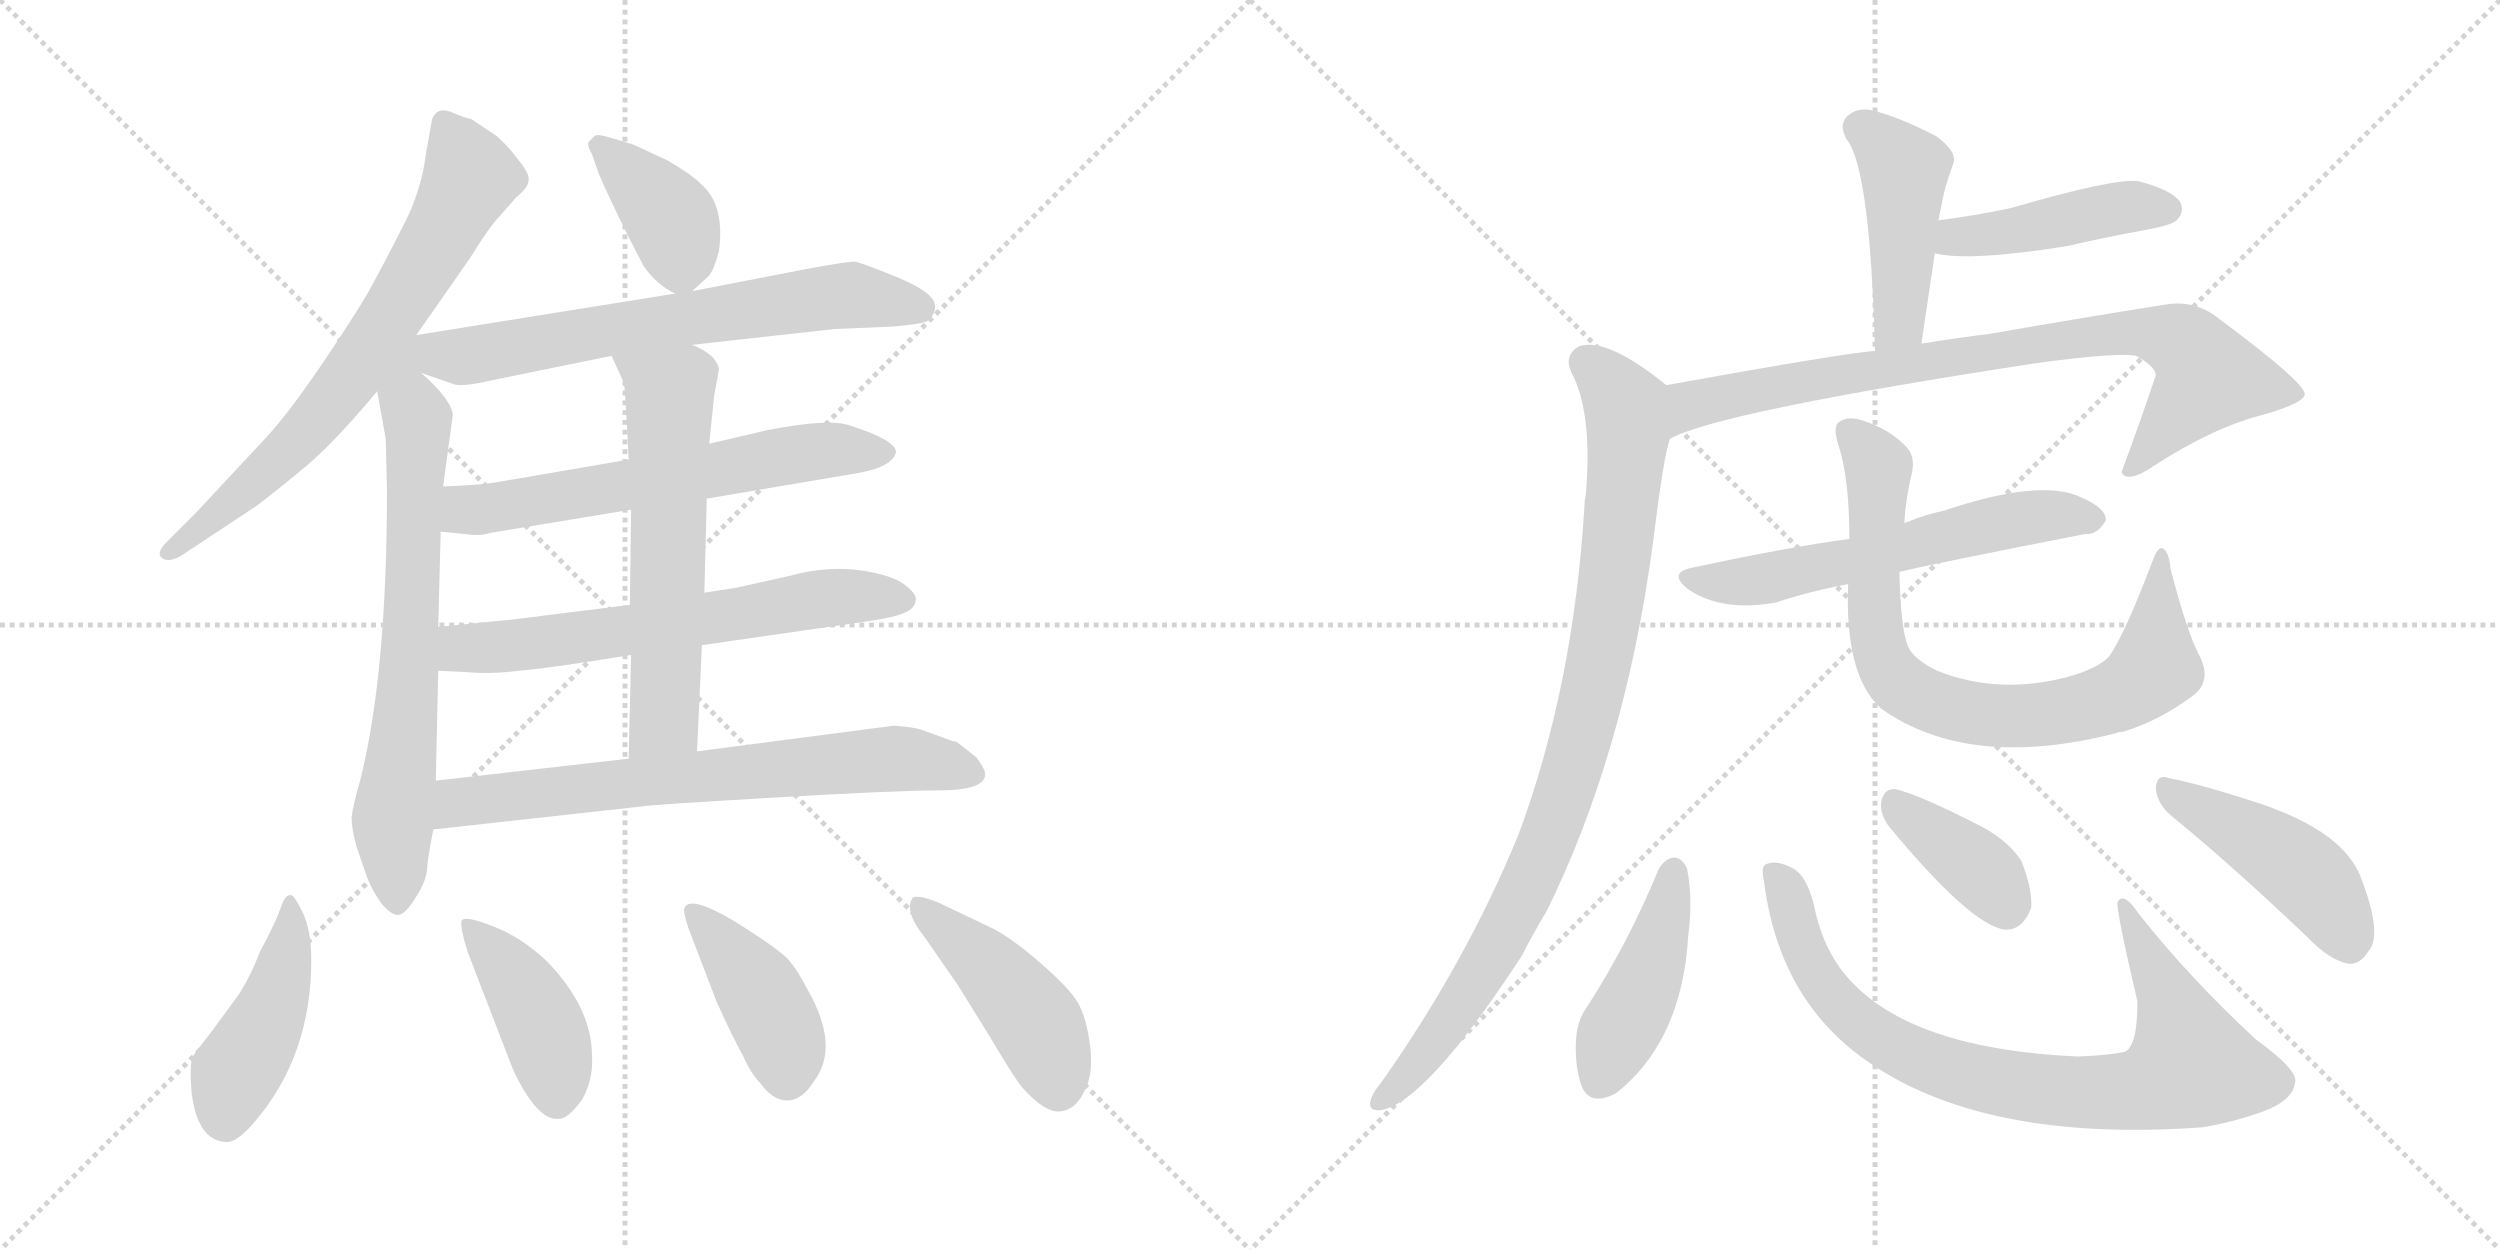 <svg version="1.1" viewBox="0 0 2048 1024" xmlns="http://www.w3.org/2000/svg">
  <g stroke="lightgray" stroke-dasharray="1,1" stroke-width="1" transform="scale(4, 4)">
    <line x1="0" y1="0" x2="256" y2="256"></line>
    <line x1="256" y1="0" x2="0" y2="256"></line>
    <line x1="128" y1="0" x2="128" y2="256"></line>
    <line x1="0" y1="128" x2="256" y2="128"></line>
    <line x1="256" y1="0" x2="512" y2="256"></line>
    <line x1="512" y1="0" x2="256" y2="256"></line>
    <line x1="384" y1="0" x2="384" y2="256"></line>
    <line x1="256" y1="128" x2="512" y2="128"></line>
  </g>
<g transform="scale(1, -1) translate(0, -850)">
   <style type="text/css">
    @keyframes keyframes0 {
      from {
       stroke: black;
       stroke-dashoffset: 705;
       stroke-width: 128;
       }
       70% {
       animation-timing-function: step-end;
       stroke: black;
       stroke-dashoffset: 0;
       stroke-width: 128;
       }
       to {
       stroke: black;
       stroke-width: 1024;
       }
       }
       #make-me-a-hanzi-animation-0 {
         animation: keyframes0 0.824s both;
         animation-delay: 0s;
         animation-timing-function: linear;
       }
    @keyframes keyframes1 {
      from {
       stroke: black;
       stroke-dashoffset: 718;
       stroke-width: 128;
       }
       70% {
       animation-timing-function: step-end;
       stroke: black;
       stroke-dashoffset: 0;
       stroke-width: 128;
       }
       to {
       stroke: black;
       stroke-width: 1024;
       }
       }
       #make-me-a-hanzi-animation-1 {
         animation: keyframes1 0.834s both;
         animation-delay: 0.824s;
         animation-timing-function: linear;
       }
    @keyframes keyframes2 {
      from {
       stroke: black;
       stroke-dashoffset: 385;
       stroke-width: 128;
       }
       56% {
       animation-timing-function: step-end;
       stroke: black;
       stroke-dashoffset: 0;
       stroke-width: 128;
       }
       to {
       stroke: black;
       stroke-width: 1024;
       }
       }
       #make-me-a-hanzi-animation-2 {
         animation: keyframes2 0.563s both;
         animation-delay: 1.658s;
         animation-timing-function: linear;
       }
    @keyframes keyframes3 {
      from {
       stroke: black;
       stroke-dashoffset: 666;
       stroke-width: 128;
       }
       68% {
       animation-timing-function: step-end;
       stroke: black;
       stroke-dashoffset: 0;
       stroke-width: 128;
       }
       to {
       stroke: black;
       stroke-width: 1024;
       }
       }
       #make-me-a-hanzi-animation-3 {
         animation: keyframes3 0.792s both;
         animation-delay: 2.221s;
         animation-timing-function: linear;
       }
    @keyframes keyframes4 {
      from {
       stroke: black;
       stroke-dashoffset: 624;
       stroke-width: 128;
       }
       67% {
       animation-timing-function: step-end;
       stroke: black;
       stroke-dashoffset: 0;
       stroke-width: 128;
       }
       to {
       stroke: black;
       stroke-width: 1024;
       }
       }
       #make-me-a-hanzi-animation-4 {
         animation: keyframes4 0.758s both;
         animation-delay: 3.013s;
         animation-timing-function: linear;
       }
    @keyframes keyframes5 {
      from {
       stroke: black;
       stroke-dashoffset: 638;
       stroke-width: 128;
       }
       67% {
       animation-timing-function: step-end;
       stroke: black;
       stroke-dashoffset: 0;
       stroke-width: 128;
       }
       to {
       stroke: black;
       stroke-width: 1024;
       }
       }
       #make-me-a-hanzi-animation-5 {
         animation: keyframes5 0.769s both;
         animation-delay: 3.771s;
         animation-timing-function: linear;
       }
    @keyframes keyframes6 {
      from {
       stroke: black;
       stroke-dashoffset: 605;
       stroke-width: 128;
       }
       66% {
       animation-timing-function: step-end;
       stroke: black;
       stroke-dashoffset: 0;
       stroke-width: 128;
       }
       to {
       stroke: black;
       stroke-width: 1024;
       }
       }
       #make-me-a-hanzi-animation-6 {
         animation: keyframes6 0.742s both;
         animation-delay: 4.54s;
         animation-timing-function: linear;
       }
    @keyframes keyframes7 {
      from {
       stroke: black;
       stroke-dashoffset: 703;
       stroke-width: 128;
       }
       70% {
       animation-timing-function: step-end;
       stroke: black;
       stroke-dashoffset: 0;
       stroke-width: 128;
       }
       to {
       stroke: black;
       stroke-width: 1024;
       }
       }
       #make-me-a-hanzi-animation-7 {
         animation: keyframes7 0.822s both;
         animation-delay: 5.283s;
         animation-timing-function: linear;
       }
    @keyframes keyframes8 {
      from {
       stroke: black;
       stroke-dashoffset: 445;
       stroke-width: 128;
       }
       59% {
       animation-timing-function: step-end;
       stroke: black;
       stroke-dashoffset: 0;
       stroke-width: 128;
       }
       to {
       stroke: black;
       stroke-width: 1024;
       }
       }
       #make-me-a-hanzi-animation-8 {
         animation: keyframes8 0.612s both;
         animation-delay: 6.105s;
         animation-timing-function: linear;
       }
    @keyframes keyframes9 {
      from {
       stroke: black;
       stroke-dashoffset: 420;
       stroke-width: 128;
       }
       58% {
       animation-timing-function: step-end;
       stroke: black;
       stroke-dashoffset: 0;
       stroke-width: 128;
       }
       to {
       stroke: black;
       stroke-width: 1024;
       }
       }
       #make-me-a-hanzi-animation-9 {
         animation: keyframes9 0.592s both;
         animation-delay: 6.717s;
         animation-timing-function: linear;
       }
    @keyframes keyframes10 {
      from {
       stroke: black;
       stroke-dashoffset: 416;
       stroke-width: 128;
       }
       58% {
       animation-timing-function: step-end;
       stroke: black;
       stroke-dashoffset: 0;
       stroke-width: 128;
       }
       to {
       stroke: black;
       stroke-width: 1024;
       }
       }
       #make-me-a-hanzi-animation-10 {
         animation: keyframes10 0.589s both;
         animation-delay: 7.309s;
         animation-timing-function: linear;
       }
    @keyframes keyframes11 {
      from {
       stroke: black;
       stroke-dashoffset: 449;
       stroke-width: 128;
       }
       59% {
       animation-timing-function: step-end;
       stroke: black;
       stroke-dashoffset: 0;
       stroke-width: 128;
       }
       to {
       stroke: black;
       stroke-width: 1024;
       }
       }
       #make-me-a-hanzi-animation-11 {
         animation: keyframes11 0.615s both;
         animation-delay: 7.897s;
         animation-timing-function: linear;
       }
    @keyframes keyframes12 {
      from {
       stroke: black;
       stroke-dashoffset: 450;
       stroke-width: 128;
       }
       59% {
       animation-timing-function: step-end;
       stroke: black;
       stroke-dashoffset: 0;
       stroke-width: 128;
       }
       to {
       stroke: black;
       stroke-width: 1024;
       }
       }
       #make-me-a-hanzi-animation-12 {
         animation: keyframes12 0.616s both;
         animation-delay: 8.513s;
         animation-timing-function: linear;
       }
    @keyframes keyframes13 {
      from {
       stroke: black;
       stroke-dashoffset: 443;
       stroke-width: 128;
       }
       59% {
       animation-timing-function: step-end;
       stroke: black;
       stroke-dashoffset: 0;
       stroke-width: 128;
       }
       to {
       stroke: black;
       stroke-width: 1024;
       }
       }
       #make-me-a-hanzi-animation-13 {
         animation: keyframes13 0.611s both;
         animation-delay: 9.129s;
         animation-timing-function: linear;
       }
    @keyframes keyframes14 {
      from {
       stroke: black;
       stroke-dashoffset: 821;
       stroke-width: 128;
       }
       73% {
       animation-timing-function: step-end;
       stroke: black;
       stroke-dashoffset: 0;
       stroke-width: 128;
       }
       to {
       stroke: black;
       stroke-width: 1024;
       }
       }
       #make-me-a-hanzi-animation-14 {
         animation: keyframes14 0.918s both;
         animation-delay: 9.739s;
         animation-timing-function: linear;
       }
    @keyframes keyframes15 {
      from {
       stroke: black;
       stroke-dashoffset: 921;
       stroke-width: 128;
       }
       75% {
       animation-timing-function: step-end;
       stroke: black;
       stroke-dashoffset: 0;
       stroke-width: 128;
       }
       to {
       stroke: black;
       stroke-width: 1024;
       }
       }
       #make-me-a-hanzi-animation-15 {
         animation: keyframes15 1s both;
         animation-delay: 10.658s;
         animation-timing-function: linear;
       }
    @keyframes keyframes16 {
      from {
       stroke: black;
       stroke-dashoffset: 592;
       stroke-width: 128;
       }
       66% {
       animation-timing-function: step-end;
       stroke: black;
       stroke-dashoffset: 0;
       stroke-width: 128;
       }
       to {
       stroke: black;
       stroke-width: 1024;
       }
       }
       #make-me-a-hanzi-animation-16 {
         animation: keyframes16 0.732s both;
         animation-delay: 11.657s;
         animation-timing-function: linear;
       }
    @keyframes keyframes17 {
      from {
       stroke: black;
       stroke-dashoffset: 792;
       stroke-width: 128;
       }
       72% {
       animation-timing-function: step-end;
       stroke: black;
       stroke-dashoffset: 0;
       stroke-width: 128;
       }
       to {
       stroke: black;
       stroke-width: 1024;
       }
       }
       #make-me-a-hanzi-animation-17 {
         animation: keyframes17 0.895s both;
         animation-delay: 12.389s;
         animation-timing-function: linear;
       }
    @keyframes keyframes18 {
      from {
       stroke: black;
       stroke-dashoffset: 436;
       stroke-width: 128;
       }
       59% {
       animation-timing-function: step-end;
       stroke: black;
       stroke-dashoffset: 0;
       stroke-width: 128;
       }
       to {
       stroke: black;
       stroke-width: 1024;
       }
       }
       #make-me-a-hanzi-animation-18 {
         animation: keyframes18 0.605s both;
         animation-delay: 13.283s;
         animation-timing-function: linear;
       }
    @keyframes keyframes19 {
      from {
       stroke: black;
       stroke-dashoffset: 830;
       stroke-width: 128;
       }
       73% {
       animation-timing-function: step-end;
       stroke: black;
       stroke-dashoffset: 0;
       stroke-width: 128;
       }
       to {
       stroke: black;
       stroke-width: 1024;
       }
       }
       #make-me-a-hanzi-animation-19 {
         animation: keyframes19 0.925s both;
         animation-delay: 13.888s;
         animation-timing-function: linear;
       }
    @keyframes keyframes20 {
      from {
       stroke: black;
       stroke-dashoffset: 382;
       stroke-width: 128;
       }
       55% {
       animation-timing-function: step-end;
       stroke: black;
       stroke-dashoffset: 0;
       stroke-width: 128;
       }
       to {
       stroke: black;
       stroke-width: 1024;
       }
       }
       #make-me-a-hanzi-animation-20 {
         animation: keyframes20 0.561s both;
         animation-delay: 14.814s;
         animation-timing-function: linear;
       }
    @keyframes keyframes21 {
      from {
       stroke: black;
       stroke-dashoffset: 453;
       stroke-width: 128;
       }
       60% {
       animation-timing-function: step-end;
       stroke: black;
       stroke-dashoffset: 0;
       stroke-width: 128;
       }
       to {
       stroke: black;
       stroke-width: 1024;
       }
       }
       #make-me-a-hanzi-animation-21 {
         animation: keyframes21 0.619s both;
         animation-delay: 15.375s;
         animation-timing-function: linear;
       }
</style>
<path d="M 341.0 575.5 L 385.0 638.5 Q 401.0 664.5 409.0 672.5 L 423.0 688.5 Q 433.0 696.5 433.0 702.5 Q 434.0 707.5 425.0 718.5 Q 417.0 729.5 407.0 738.5 L 386.0 752.5 Q 380.0 753.5 369.0 758.5 Q 358.0 762.5 354.0 752.5 L 349.0 724.5 Q 346.0 699.5 335.0 674.5 Q 317.0 638.5 307.0 620.5 Q 298.0 602.5 267.0 556.5 Q 236.0 510.5 217.0 490.5 L 161.0 430.5 L 137.0 406.5 Q 128.0 397.5 132.0 393.5 Q 137.0 388.5 148.0 394.5 L 210.0 435.5 Q 226.0 447.5 250.0 467.5 Q 274.0 487.5 309.0 529.5 L 341.0 575.5 Z" fill="lightgray"></path> 
<path d="M 295.0 210.5 Q 289.0 189.5 288.0 180.5 Q 288.0 171.5 292.0 156.5 L 301.0 130.5 Q 305.0 120.5 312.0 110.5 Q 320.0 100.5 326.0 100.5 Q 332.0 100.5 341.0 115.5 Q 350.0 129.5 350.0 140.5 Q 351.0 150.5 355.0 170.5 L 357.0 210.5 L 359.0 300.5 L 359.0 336.5 L 361.0 414.5 L 363.0 451.5 L 371.0 510.5 Q 369.0 523.5 345.0 544.5 C 313.0 574.5 295.0 606.5 309.0 529.5 L 316.0 490.5 L 317.0 448.5 Q 317.0 297.5 295.0 210.5 Z" fill="lightgray"></path> 
<path d="M 567.0 611.5 L 579.0 622.5 Q 584.0 625.5 589.0 644.5 Q 594.0 682.5 574.0 699.5 Q 566.0 707.5 547.0 718.5 L 519.0 731.5 L 499.0 737.5 Q 489.0 740.5 487.0 738.5 L 482.0 733.5 Q 481.0 730.5 485.0 723.5 L 491.0 706.5 Q 504.0 676.5 527.0 632.5 Q 538.0 616.5 553.0 609.5 C 560.0 605.5 560.0 605.5 567.0 611.5 Z" fill="lightgray"></path> 
<path d="M 567.0 567.5 L 684.0 580.5 L 732.0 582.5 Q 753.0 584.5 759.0 586.5 Q 765.0 590.5 766.0 597.5 Q 767.0 604.5 757.0 611.5 Q 747.0 618.5 726.0 626.5 Q 706.0 634.5 701.0 635.5 Q 697.0 636.5 660.0 629.5 L 567.0 611.5 L 553.0 609.5 L 341.0 575.5 C 311.0 570.5 317.0 554.5 345.0 544.5 L 371.0 535.5 Q 377.0 532.5 403.0 538.5 L 501.0 558.5 L 567.0 567.5 Z" fill="lightgray"></path> 
<path d="M 579.0 441.5 L 703.0 462.5 Q 731.0 467.5 734.0 479.5 Q 734.0 489.5 696.0 501.5 Q 679.0 507.5 628.0 497.5 L 581.0 486.5 L 515.0 473.5 L 404.0 454.5 Q 390.0 452.5 363.0 451.5 C 333.0 450.5 331.0 417.5 361.0 414.5 L 381.0 412.5 Q 393.0 410.5 402.0 413.5 L 517.0 432.5 L 579.0 441.5 Z" fill="lightgray"></path> 
<path d="M 575.0 321.5 L 707.0 340.5 Q 735.0 344.5 742.0 348.5 Q 749.0 351.5 750.0 357.5 Q 752.0 363.5 739.0 372.5 Q 726.0 380.5 699.0 383.5 Q 673.0 385.5 648.0 378.5 L 603.0 368.5 L 577.0 364.5 L 516.0 354.5 L 420.0 342.5 L 359.0 336.5 C 329.0 333.5 329.0 301.5 359.0 300.5 L 381.0 299.5 Q 401.0 297.5 425.0 300.5 Q 450.0 302.5 517.0 313.5 L 575.0 321.5 Z" fill="lightgray"></path> 
<path d="M 571.0 234.5 L 575.0 321.5 L 577.0 364.5 L 579.0 441.5 L 581.0 486.5 L 585.0 525.5 L 589.0 547.5 Q 587.0 559.5 567.0 567.5 C 540.0 580.5 489.0 585.5 501.0 558.5 L 511.0 536.5 Q 512.0 534.5 515.0 473.5 L 517.0 432.5 L 516.0 354.5 L 517.0 313.5 L 515.0 228.5 C 514.0 198.5 570.0 204.5 571.0 234.5 Z" fill="lightgray"></path> 
<path d="M 355.0 170.5 L 527.0 189.5 Q 530.0 190.5 632.0 196.5 Q 734.0 202.5 769.0 202.5 Q 805.0 202.5 807.0 214.5 Q 808.0 218.5 800.0 229.5 Q 785.0 241.5 783.0 242.5 Q 781.0 242.5 776.0 244.5 L 754.0 252.5 Q 747.0 254.5 732.0 255.5 L 571.0 234.5 L 515.0 228.5 L 357.0 210.5 C 327.0 207.5 325.0 167.5 355.0 170.5 Z" fill="lightgray"></path> 
<path d="M 213.0 70.5 Q 205.0 49.5 195.0 34.5 L 173.0 4.5 Q 161.0 -10.5 158.0 -15.5 Q 155.0 -21.5 157.0 -45.5 Q 162.0 -84.5 185.0 -85.5 Q 194.0 -86.5 209.0 -68.5 Q 255.0 -14.5 255.0 63.5 Q 255.0 87.5 248.0 102.5 Q 241.0 116.5 239.0 116.5 Q 234.0 118.5 230.0 106.5 Q 226.0 94.5 213.0 70.5 Z" fill="lightgray"></path> 
<path d="M 383.0 70.5 L 420.0 -25.5 Q 427.0 -41.5 437.0 -54.5 Q 448.0 -67.5 457.0 -66.5 Q 465.0 -67.5 477.0 -50.5 Q 486.0 -34.5 485.0 -15.5 Q 485.0 24.5 448.0 62.5 Q 427.0 82.5 403.0 91.5 Q 380.0 100.5 378.0 95.5 Q 377.0 89.5 383.0 70.5 Z" fill="lightgray"></path> 
<path d="M 564.0 89.5 L 587.0 29.5 Q 600.0 0.5 609.0 -15.5 Q 615.0 -29.5 623.0 -37.5 Q 633.0 -51.5 645.0 -51.5 Q 657.0 -51.5 667.0 -35.5 Q 688.0 -7.5 662.0 38.5 Q 650.0 61.5 642.0 67.5 Q 635.0 73.5 623.0 81.5 Q 567.0 119.5 561.0 106.5 Q 559.0 104.5 564.0 89.5 Z" fill="lightgray"></path> 
<path d="M 813.0 89.5 L 769.0 110.5 Q 749.0 118.5 747.0 113.5 Q 741.0 102.5 758.0 81.5 L 785.0 42.5 L 811.0 0.5 Q 833.0 -36.5 838.0 -41.5 Q 856.0 -61.5 868.0 -60.5 Q 881.0 -59.5 888.0 -44.5 Q 896.0 -30.5 893.0 -6.5 Q 890.0 16.5 883.0 28.5 Q 877.0 39.5 853.0 60.5 Q 829.0 81.5 813.0 89.5 Z" fill="lightgray"></path> 
<path d="M 1574.0 568.5 L 1585.0 642.5 L 1588.0 669.5 Q 1589.0 675.5 1590.0 679.5 Q 1593.0 697.5 1600.0 715.5 Q 1604.0 725.5 1586.0 738.5 Q 1555.0 754.5 1534.0 759.5 Q 1521.0 762.5 1513.0 754.5 Q 1506.0 747.5 1513.0 735.5 Q 1532.0 711.5 1536.0 562.5 C 1537.0 532.5 1570.0 538.5 1574.0 568.5 Z" fill="lightgray"></path> 
<path d="M 1585.0 642.5 Q 1613.0 635.5 1694.0 648.5 Q 1724.0 655.5 1757.0 661.5 Q 1779.0 665.5 1783.0 669.5 Q 1790.0 676.5 1786.0 684.5 Q 1779.0 694.5 1752.0 701.5 Q 1733.0 704.5 1647.0 679.5 Q 1619.0 673.5 1588.0 669.5 C 1558.0 665.5 1556.0 648.5 1585.0 642.5 Z" fill="lightgray"></path> 
<path d="M 1368.0 490.5 Q 1407.0 512.5 1668.0 552.5 Q 1734.0 561.5 1750.0 558.5 Q 1766.0 549.5 1766.0 542.5 Q 1753.0 503.5 1738.0 463.5 Q 1738.0 462.5 1740.0 460.5 Q 1747.0 456.5 1763.0 467.5 Q 1814.0 500.5 1855.0 510.5 Q 1889.0 520.5 1888.0 527.5 Q 1887.0 537.5 1817.0 589.5 Q 1798.0 604.5 1774.0 600.5 Q 1710.0 590.5 1630.0 576.5 Q 1605.0 573.5 1574.0 568.5 L 1536.0 562.5 Q 1515.0 561.5 1365.0 534.5 C 1335.0 529.5 1340.0 478.5 1368.0 490.5 Z" fill="lightgray"></path> 
<path d="M 1365.0 534.5 Q 1317.0 573.5 1294.0 566.5 Q 1281.0 559.5 1287.0 545.5 Q 1305.0 512.5 1299.0 443.5 Q 1298.0 440.5 1298.0 435.5 Q 1289.0 287.5 1244.0 166.5 Q 1201.0 61.5 1131.0 -37.5 Q 1125.0 -44.5 1123.0 -50.5 Q 1120.0 -60.5 1131.0 -59.5 Q 1168.0 -53.5 1247.0 67.5 Q 1256.0 85.5 1267.0 103.5 Q 1331.0 233.5 1354.0 404.5 Q 1363.0 477.5 1368.0 490.5 C 1375.0 519.5 1376.0 526.5 1365.0 534.5 Z" fill="lightgray"></path> 
<path d="M 1556.0 381.5 Q 1580.0 387.5 1708.0 412.5 Q 1718.0 411.5 1725.0 423.5 Q 1726.0 433.5 1705.0 442.5 Q 1672.0 458.5 1592.0 431.5 Q 1577.0 428.5 1563.0 422.5 Q 1562.0 422.5 1560.0 421.5 L 1515.0 408.5 Q 1463.0 401.5 1389.0 385.5 Q 1364.0 381.5 1384.0 366.5 Q 1412.0 348.5 1455.0 356.5 Q 1482.0 365.5 1514.0 371.5 L 1556.0 381.5 Z" fill="lightgray"></path> 
<path d="M 1802.0 312.5 Q 1792.0 330.5 1778.0 384.5 Q 1777.0 397.5 1772.0 400.5 Q 1768.0 403.5 1763.0 389.5 Q 1741.0 331.5 1728.0 312.5 Q 1719.0 302.5 1694.0 295.5 Q 1637.0 280.5 1587.0 300.5 Q 1568.0 309.5 1563.0 320.5 Q 1557.0 335.5 1556.0 381.5 L 1560.0 421.5 Q 1561.0 440.5 1566.0 461.5 Q 1570.0 477.5 1559.0 486.5 Q 1547.0 498.5 1526.0 505.5 Q 1514.0 509.5 1507.0 504.5 Q 1501.0 501.5 1506.0 485.5 Q 1515.0 458.5 1515.0 408.5 L 1514.0 371.5 Q 1511.0 296.5 1541.0 269.5 Q 1613.0 218.5 1734.0 249.5 Q 1735.0 250.5 1739.0 250.5 Q 1769.0 259.5 1797.0 280.5 Q 1812.0 292.5 1802.0 312.5 Z" fill="lightgray"></path> 
<path d="M 1359.0 138.5 Q 1334.0 77.5 1299.0 23.5 Q 1292.0 13.5 1291.0 -2.5 Q 1290.0 -24.5 1296.0 -40.5 Q 1303.0 -56.5 1324.0 -45.5 Q 1378.0 -2.5 1383.0 83.5 Q 1387.0 114.5 1382.0 138.5 Q 1378.0 147.5 1371.0 147.5 Q 1364.0 146.5 1359.0 138.5 Z" fill="lightgray"></path> 
<path d="M 1445.0 128.5 Q 1457.0 32.5 1527.0 -17.5 Q 1623.0 -86.5 1804.0 -73.5 Q 1829.0 -69.5 1854.0 -60.5 Q 1878.0 -51.5 1880.0 -37.5 Q 1884.0 -27.5 1848.0 -1.5 Q 1793.0 49.5 1752.0 101.5 Q 1740.0 119.5 1735.0 111.5 Q 1732.0 110.5 1751.0 29.5 Q 1751.0 -6.5 1741.0 -11.5 Q 1728.0 -14.5 1702.0 -15.5 Q 1570.0 -9.5 1518.0 44.5 Q 1494.0 68.5 1486.0 108.5 Q 1480.0 132.5 1469.0 138.5 Q 1456.0 145.5 1448.0 142.5 Q 1442.0 141.5 1445.0 128.5 Z" fill="lightgray"></path> 
<path d="M 1547.0 173.5 Q 1614.0 92.5 1642.0 88.5 Q 1657.0 87.5 1664.0 106.5 Q 1665.0 121.5 1656.0 144.5 Q 1644.0 163.5 1616.0 176.5 Q 1573.0 198.5 1553.0 203.5 Q 1543.0 204.5 1541.0 192.5 Q 1540.0 183.5 1547.0 173.5 Z" fill="lightgray"></path> 
<path d="M 1779.0 181.5 Q 1828.0 141.5 1890.0 82.5 Q 1908.0 63.5 1924.0 60.5 Q 1933.0 59.5 1940.0 70.5 Q 1952.0 83.5 1935.0 128.5 Q 1922.0 168.5 1849.0 192.5 Q 1803.0 207.5 1777.0 212.5 Q 1767.0 216.5 1766.0 204.5 Q 1767.0 191.5 1779.0 181.5 Z" fill="lightgray"></path> 
      <clipPath id="make-me-a-hanzi-clip-0">
      <path d="M 341.0 575.5 L 385.0 638.5 Q 401.0 664.5 409.0 672.5 L 423.0 688.5 Q 433.0 696.5 433.0 702.5 Q 434.0 707.5 425.0 718.5 Q 417.0 729.5 407.0 738.5 L 386.0 752.5 Q 380.0 753.5 369.0 758.5 Q 358.0 762.5 354.0 752.5 L 349.0 724.5 Q 346.0 699.5 335.0 674.5 Q 317.0 638.5 307.0 620.5 Q 298.0 602.5 267.0 556.5 Q 236.0 510.5 217.0 490.5 L 161.0 430.5 L 137.0 406.5 Q 128.0 397.5 132.0 393.5 Q 137.0 388.5 148.0 394.5 L 210.0 435.5 Q 226.0 447.5 250.0 467.5 Q 274.0 487.5 309.0 529.5 L 341.0 575.5 Z" fill="lightgray"></path>
      </clipPath>
      <path clip-path="url(#make-me-a-hanzi-clip-0)" d="M 364.0 749.5 L 386.0 705.5 L 301.0 560.5 L 222.0 467.5 L 137.0 398.5 " fill="none" id="make-me-a-hanzi-animation-0" stroke-dasharray="577 1154" stroke-linecap="round"></path>

      <clipPath id="make-me-a-hanzi-clip-1">
      <path d="M 295.0 210.5 Q 289.0 189.5 288.0 180.5 Q 288.0 171.5 292.0 156.5 L 301.0 130.5 Q 305.0 120.5 312.0 110.5 Q 320.0 100.5 326.0 100.5 Q 332.0 100.5 341.0 115.5 Q 350.0 129.5 350.0 140.5 Q 351.0 150.5 355.0 170.5 L 357.0 210.5 L 359.0 300.5 L 359.0 336.5 L 361.0 414.5 L 363.0 451.5 L 371.0 510.5 Q 369.0 523.5 345.0 544.5 C 313.0 574.5 295.0 606.5 309.0 529.5 L 316.0 490.5 L 317.0 448.5 Q 317.0 297.5 295.0 210.5 Z" fill="lightgray"></path>
      </clipPath>
      <path clip-path="url(#make-me-a-hanzi-clip-1)" d="M 340.0 567.5 L 331.0 539.5 L 343.0 491.5 L 336.0 318.5 L 322.0 178.5 L 326.0 109.5 " fill="none" id="make-me-a-hanzi-animation-1" stroke-dasharray="590 1180" stroke-linecap="round"></path>

      <clipPath id="make-me-a-hanzi-clip-2">
      <path d="M 567.0 611.5 L 579.0 622.5 Q 584.0 625.5 589.0 644.5 Q 594.0 682.5 574.0 699.5 Q 566.0 707.5 547.0 718.5 L 519.0 731.5 L 499.0 737.5 Q 489.0 740.5 487.0 738.5 L 482.0 733.5 Q 481.0 730.5 485.0 723.5 L 491.0 706.5 Q 504.0 676.5 527.0 632.5 Q 538.0 616.5 553.0 609.5 C 560.0 605.5 560.0 605.5 567.0 611.5 Z" fill="lightgray"></path>
      </clipPath>
      <path clip-path="url(#make-me-a-hanzi-clip-2)" d="M 490.0 730.5 L 551.0 668.5 L 558.0 627.5 " fill="none" id="make-me-a-hanzi-animation-2" stroke-dasharray="257 514" stroke-linecap="round"></path>

      <clipPath id="make-me-a-hanzi-clip-3">
      <path d="M 567.0 567.5 L 684.0 580.5 L 732.0 582.5 Q 753.0 584.5 759.0 586.5 Q 765.0 590.5 766.0 597.5 Q 767.0 604.5 757.0 611.5 Q 747.0 618.5 726.0 626.5 Q 706.0 634.5 701.0 635.5 Q 697.0 636.5 660.0 629.5 L 567.0 611.5 L 553.0 609.5 L 341.0 575.5 C 311.0 570.5 317.0 554.5 345.0 544.5 L 371.0 535.5 Q 377.0 532.5 403.0 538.5 L 501.0 558.5 L 567.0 567.5 Z" fill="lightgray"></path>
      </clipPath>
      <path clip-path="url(#make-me-a-hanzi-clip-3)" d="M 350.0 568.5 L 378.0 557.5 L 698.0 608.5 L 753.0 597.5 " fill="none" id="make-me-a-hanzi-animation-3" stroke-dasharray="538 1076" stroke-linecap="round"></path>

      <clipPath id="make-me-a-hanzi-clip-4">
      <path d="M 579.0 441.5 L 703.0 462.5 Q 731.0 467.5 734.0 479.5 Q 734.0 489.5 696.0 501.5 Q 679.0 507.5 628.0 497.5 L 581.0 486.5 L 515.0 473.5 L 404.0 454.5 Q 390.0 452.5 363.0 451.5 C 333.0 450.5 331.0 417.5 361.0 414.5 L 381.0 412.5 Q 393.0 410.5 402.0 413.5 L 517.0 432.5 L 579.0 441.5 Z" fill="lightgray"></path>
      </clipPath>
      <path clip-path="url(#make-me-a-hanzi-clip-4)" d="M 367.0 420.5 L 380.0 432.5 L 658.0 479.5 L 726.0 479.5 " fill="none" id="make-me-a-hanzi-animation-4" stroke-dasharray="496 992" stroke-linecap="round"></path>

      <clipPath id="make-me-a-hanzi-clip-5">
      <path d="M 575.0 321.5 L 707.0 340.5 Q 735.0 344.5 742.0 348.5 Q 749.0 351.5 750.0 357.5 Q 752.0 363.5 739.0 372.5 Q 726.0 380.5 699.0 383.5 Q 673.0 385.5 648.0 378.5 L 603.0 368.5 L 577.0 364.5 L 516.0 354.5 L 420.0 342.5 L 359.0 336.5 C 329.0 333.5 329.0 301.5 359.0 300.5 L 381.0 299.5 Q 401.0 297.5 425.0 300.5 Q 450.0 302.5 517.0 313.5 L 575.0 321.5 Z" fill="lightgray"></path>
      </clipPath>
      <path clip-path="url(#make-me-a-hanzi-clip-5)" d="M 365.0 306.5 L 384.0 319.5 L 503.0 330.5 L 681.0 360.5 L 740.0 358.5 " fill="none" id="make-me-a-hanzi-animation-5" stroke-dasharray="510 1020" stroke-linecap="round"></path>

      <clipPath id="make-me-a-hanzi-clip-6">
      <path d="M 571.0 234.5 L 575.0 321.5 L 577.0 364.5 L 579.0 441.5 L 581.0 486.5 L 585.0 525.5 L 589.0 547.5 Q 587.0 559.5 567.0 567.5 C 540.0 580.5 489.0 585.5 501.0 558.5 L 511.0 536.5 Q 512.0 534.5 515.0 473.5 L 517.0 432.5 L 516.0 354.5 L 517.0 313.5 L 515.0 228.5 C 514.0 198.5 570.0 204.5 571.0 234.5 Z" fill="lightgray"></path>
      </clipPath>
      <path clip-path="url(#make-me-a-hanzi-clip-6)" d="M 508.0 555.5 L 537.0 537.5 L 549.0 522.5 L 544.0 260.5 L 521.0 235.5 " fill="none" id="make-me-a-hanzi-animation-6" stroke-dasharray="477 954" stroke-linecap="round"></path>

      <clipPath id="make-me-a-hanzi-clip-7">
      <path d="M 355.0 170.5 L 527.0 189.5 Q 530.0 190.5 632.0 196.5 Q 734.0 202.5 769.0 202.5 Q 805.0 202.5 807.0 214.5 Q 808.0 218.5 800.0 229.5 Q 785.0 241.5 783.0 242.5 Q 781.0 242.5 776.0 244.5 L 754.0 252.5 Q 747.0 254.5 732.0 255.5 L 571.0 234.5 L 515.0 228.5 L 357.0 210.5 C 327.0 207.5 325.0 167.5 355.0 170.5 Z" fill="lightgray"></path>
      </clipPath>
      <path clip-path="url(#make-me-a-hanzi-clip-7)" d="M 362.0 176.5 L 383.0 194.5 L 654.0 222.5 L 736.0 228.5 L 799.0 215.5 " fill="none" id="make-me-a-hanzi-animation-7" stroke-dasharray="575 1150" stroke-linecap="round"></path>

      <clipPath id="make-me-a-hanzi-clip-8">
      <path d="M 213.0 70.5 Q 205.0 49.5 195.0 34.5 L 173.0 4.5 Q 161.0 -10.5 158.0 -15.5 Q 155.0 -21.5 157.0 -45.5 Q 162.0 -84.5 185.0 -85.5 Q 194.0 -86.5 209.0 -68.5 Q 255.0 -14.5 255.0 63.5 Q 255.0 87.5 248.0 102.5 Q 241.0 116.5 239.0 116.5 Q 234.0 118.5 230.0 106.5 Q 226.0 94.5 213.0 70.5 Z" fill="lightgray"></path>
      </clipPath>
      <path clip-path="url(#make-me-a-hanzi-clip-8)" d="M 236.0 110.5 L 238.0 82.5 L 228.0 39.5 L 193.0 -29.5 L 184.0 -67.5 " fill="none" id="make-me-a-hanzi-animation-8" stroke-dasharray="317 634" stroke-linecap="round"></path>

      <clipPath id="make-me-a-hanzi-clip-9">
      <path d="M 383.0 70.5 L 420.0 -25.5 Q 427.0 -41.5 437.0 -54.5 Q 448.0 -67.5 457.0 -66.5 Q 465.0 -67.5 477.0 -50.5 Q 486.0 -34.5 485.0 -15.5 Q 485.0 24.5 448.0 62.5 Q 427.0 82.5 403.0 91.5 Q 380.0 100.5 378.0 95.5 Q 377.0 89.5 383.0 70.5 Z" fill="lightgray"></path>
      </clipPath>
      <path clip-path="url(#make-me-a-hanzi-clip-9)" d="M 383.0 91.5 L 410.0 64.5 L 437.0 24.5 L 451.0 -11.5 L 456.0 -50.5 " fill="none" id="make-me-a-hanzi-animation-9" stroke-dasharray="292 584" stroke-linecap="round"></path>

      <clipPath id="make-me-a-hanzi-clip-10">
      <path d="M 564.0 89.5 L 587.0 29.5 Q 600.0 0.5 609.0 -15.5 Q 615.0 -29.5 623.0 -37.5 Q 633.0 -51.5 645.0 -51.5 Q 657.0 -51.5 667.0 -35.5 Q 688.0 -7.5 662.0 38.5 Q 650.0 61.5 642.0 67.5 Q 635.0 73.5 623.0 81.5 Q 567.0 119.5 561.0 106.5 Q 559.0 104.5 564.0 89.5 Z" fill="lightgray"></path>
      </clipPath>
      <path clip-path="url(#make-me-a-hanzi-clip-10)" d="M 566.0 103.5 L 620.0 40.5 L 640.0 2.5 L 645.0 -31.5 " fill="none" id="make-me-a-hanzi-animation-10" stroke-dasharray="288 576" stroke-linecap="round"></path>

      <clipPath id="make-me-a-hanzi-clip-11">
      <path d="M 813.0 89.5 L 769.0 110.5 Q 749.0 118.5 747.0 113.5 Q 741.0 102.5 758.0 81.5 L 785.0 42.5 L 811.0 0.5 Q 833.0 -36.5 838.0 -41.5 Q 856.0 -61.5 868.0 -60.5 Q 881.0 -59.5 888.0 -44.5 Q 896.0 -30.5 893.0 -6.5 Q 890.0 16.5 883.0 28.5 Q 877.0 39.5 853.0 60.5 Q 829.0 81.5 813.0 89.5 Z" fill="lightgray"></path>
      </clipPath>
      <path clip-path="url(#make-me-a-hanzi-clip-11)" d="M 752.0 108.5 L 836.0 28.5 L 851.0 8.5 L 867.0 -41.5 " fill="none" id="make-me-a-hanzi-animation-11" stroke-dasharray="321 642" stroke-linecap="round"></path>

      <clipPath id="make-me-a-hanzi-clip-12">
      <path d="M 1574.0 568.5 L 1585.0 642.5 L 1588.0 669.5 Q 1589.0 675.5 1590.0 679.5 Q 1593.0 697.5 1600.0 715.5 Q 1604.0 725.5 1586.0 738.5 Q 1555.0 754.5 1534.0 759.5 Q 1521.0 762.5 1513.0 754.5 Q 1506.0 747.5 1513.0 735.5 Q 1532.0 711.5 1536.0 562.5 C 1537.0 532.5 1570.0 538.5 1574.0 568.5 Z" fill="lightgray"></path>
      </clipPath>
      <path clip-path="url(#make-me-a-hanzi-clip-12)" d="M 1524.0 745.5 L 1560.0 711.5 L 1556.0 586.5 L 1540.0 575.5 " fill="none" id="make-me-a-hanzi-animation-12" stroke-dasharray="322 644" stroke-linecap="round"></path>

      <clipPath id="make-me-a-hanzi-clip-13">
      <path d="M 1585.0 642.5 Q 1613.0 635.5 1694.0 648.5 Q 1724.0 655.5 1757.0 661.5 Q 1779.0 665.5 1783.0 669.5 Q 1790.0 676.5 1786.0 684.5 Q 1779.0 694.5 1752.0 701.5 Q 1733.0 704.5 1647.0 679.5 Q 1619.0 673.5 1588.0 669.5 C 1558.0 665.5 1556.0 648.5 1585.0 642.5 Z" fill="lightgray"></path>
      </clipPath>
      <path clip-path="url(#make-me-a-hanzi-clip-13)" d="M 1591.0 648.5 L 1742.0 680.5 L 1775.0 678.5 " fill="none" id="make-me-a-hanzi-animation-13" stroke-dasharray="315 630" stroke-linecap="round"></path>

      <clipPath id="make-me-a-hanzi-clip-14">
      <path d="M 1368.0 490.5 Q 1407.0 512.5 1668.0 552.5 Q 1734.0 561.5 1750.0 558.5 Q 1766.0 549.5 1766.0 542.5 Q 1753.0 503.5 1738.0 463.5 Q 1738.0 462.5 1740.0 460.5 Q 1747.0 456.5 1763.0 467.5 Q 1814.0 500.5 1855.0 510.5 Q 1889.0 520.5 1888.0 527.5 Q 1887.0 537.5 1817.0 589.5 Q 1798.0 604.5 1774.0 600.5 Q 1710.0 590.5 1630.0 576.5 Q 1605.0 573.5 1574.0 568.5 L 1536.0 562.5 Q 1515.0 561.5 1365.0 534.5 C 1335.0 529.5 1340.0 478.5 1368.0 490.5 Z" fill="lightgray"></path>
      </clipPath>
      <path clip-path="url(#make-me-a-hanzi-clip-14)" d="M 1373.0 500.5 L 1386.0 519.5 L 1406.0 525.5 L 1686.0 571.5 L 1758.0 577.5 L 1789.0 568.5 L 1805.0 551.5 L 1808.0 539.5 L 1745.0 465.5 " fill="none" id="make-me-a-hanzi-animation-14" stroke-dasharray="693 1386" stroke-linecap="round"></path>

      <clipPath id="make-me-a-hanzi-clip-15">
      <path d="M 1365.0 534.5 Q 1317.0 573.5 1294.0 566.5 Q 1281.0 559.5 1287.0 545.5 Q 1305.0 512.5 1299.0 443.5 Q 1298.0 440.5 1298.0 435.5 Q 1289.0 287.5 1244.0 166.5 Q 1201.0 61.5 1131.0 -37.5 Q 1125.0 -44.5 1123.0 -50.5 Q 1120.0 -60.5 1131.0 -59.5 Q 1168.0 -53.5 1247.0 67.5 Q 1256.0 85.5 1267.0 103.5 Q 1331.0 233.5 1354.0 404.5 Q 1363.0 477.5 1368.0 490.5 C 1375.0 519.5 1376.0 526.5 1365.0 534.5 Z" fill="lightgray"></path>
      </clipPath>
      <path clip-path="url(#make-me-a-hanzi-clip-15)" d="M 1300.0 552.5 L 1332.0 517.5 L 1334.0 496.5 L 1321.0 366.5 L 1291.0 228.5 L 1261.0 145.5 L 1211.0 47.5 L 1177.0 -1.5 L 1132.0 -50.5 " fill="none" id="make-me-a-hanzi-animation-15" stroke-dasharray="793 1586" stroke-linecap="round"></path>

      <clipPath id="make-me-a-hanzi-clip-16">
      <path d="M 1556.0 381.5 Q 1580.0 387.5 1708.0 412.5 Q 1718.0 411.5 1725.0 423.5 Q 1726.0 433.5 1705.0 442.5 Q 1672.0 458.5 1592.0 431.5 Q 1577.0 428.5 1563.0 422.5 Q 1562.0 422.5 1560.0 421.5 L 1515.0 408.5 Q 1463.0 401.5 1389.0 385.5 Q 1364.0 381.5 1384.0 366.5 Q 1412.0 348.5 1455.0 356.5 Q 1482.0 365.5 1514.0 371.5 L 1556.0 381.5 Z" fill="lightgray"></path>
      </clipPath>
      <path clip-path="url(#make-me-a-hanzi-clip-16)" d="M 1385.0 376.5 L 1431.0 373.5 L 1656.0 425.5 L 1715.0 424.5 " fill="none" id="make-me-a-hanzi-animation-16" stroke-dasharray="464 928" stroke-linecap="round"></path>

      <clipPath id="make-me-a-hanzi-clip-17">
      <path d="M 1802.0 312.5 Q 1792.0 330.5 1778.0 384.5 Q 1777.0 397.5 1772.0 400.5 Q 1768.0 403.5 1763.0 389.5 Q 1741.0 331.5 1728.0 312.5 Q 1719.0 302.5 1694.0 295.5 Q 1637.0 280.5 1587.0 300.5 Q 1568.0 309.5 1563.0 320.5 Q 1557.0 335.5 1556.0 381.5 L 1560.0 421.5 Q 1561.0 440.5 1566.0 461.5 Q 1570.0 477.5 1559.0 486.5 Q 1547.0 498.5 1526.0 505.5 Q 1514.0 509.5 1507.0 504.5 Q 1501.0 501.5 1506.0 485.5 Q 1515.0 458.5 1515.0 408.5 L 1514.0 371.5 Q 1511.0 296.5 1541.0 269.5 Q 1613.0 218.5 1734.0 249.5 Q 1735.0 250.5 1739.0 250.5 Q 1769.0 259.5 1797.0 280.5 Q 1812.0 292.5 1802.0 312.5 Z" fill="lightgray"></path>
      </clipPath>
      <path clip-path="url(#make-me-a-hanzi-clip-17)" d="M 1514.0 496.5 L 1539.0 467.5 L 1537.0 327.5 L 1555.0 290.5 L 1580.0 275.5 L 1615.0 265.5 L 1656.0 263.5 L 1719.0 273.5 L 1745.0 285.5 L 1766.0 303.5 L 1769.0 393.5 " fill="none" id="make-me-a-hanzi-animation-17" stroke-dasharray="664 1328" stroke-linecap="round"></path>

      <clipPath id="make-me-a-hanzi-clip-18">
      <path d="M 1359.0 138.5 Q 1334.0 77.5 1299.0 23.5 Q 1292.0 13.5 1291.0 -2.5 Q 1290.0 -24.5 1296.0 -40.5 Q 1303.0 -56.5 1324.0 -45.5 Q 1378.0 -2.5 1383.0 83.5 Q 1387.0 114.5 1382.0 138.5 Q 1378.0 147.5 1371.0 147.5 Q 1364.0 146.5 1359.0 138.5 Z" fill="lightgray"></path>
      </clipPath>
      <path clip-path="url(#make-me-a-hanzi-clip-18)" d="M 1371.0 135.5 L 1359.0 76.5 L 1312.0 -33.5 " fill="none" id="make-me-a-hanzi-animation-18" stroke-dasharray="308 616" stroke-linecap="round"></path>

      <clipPath id="make-me-a-hanzi-clip-19">
      <path d="M 1445.0 128.5 Q 1457.0 32.5 1527.0 -17.5 Q 1623.0 -86.5 1804.0 -73.5 Q 1829.0 -69.5 1854.0 -60.5 Q 1878.0 -51.5 1880.0 -37.5 Q 1884.0 -27.5 1848.0 -1.5 Q 1793.0 49.5 1752.0 101.5 Q 1740.0 119.5 1735.0 111.5 Q 1732.0 110.5 1751.0 29.5 Q 1751.0 -6.5 1741.0 -11.5 Q 1728.0 -14.5 1702.0 -15.5 Q 1570.0 -9.5 1518.0 44.5 Q 1494.0 68.5 1486.0 108.5 Q 1480.0 132.5 1469.0 138.5 Q 1456.0 145.5 1448.0 142.5 Q 1442.0 141.5 1445.0 128.5 Z" fill="lightgray"></path>
      </clipPath>
      <path clip-path="url(#make-me-a-hanzi-clip-19)" d="M 1453.0 134.5 L 1495.0 41.5 L 1534.0 3.5 L 1602.0 -28.5 L 1704.0 -45.5 L 1755.0 -42.5 L 1795.0 -20.5 L 1778.0 32.5 L 1739.0 109.5 " fill="none" id="make-me-a-hanzi-animation-19" stroke-dasharray="702 1404" stroke-linecap="round"></path>

      <clipPath id="make-me-a-hanzi-clip-20">
      <path d="M 1547.0 173.5 Q 1614.0 92.5 1642.0 88.5 Q 1657.0 87.5 1664.0 106.5 Q 1665.0 121.5 1656.0 144.5 Q 1644.0 163.5 1616.0 176.5 Q 1573.0 198.5 1553.0 203.5 Q 1543.0 204.5 1541.0 192.5 Q 1540.0 183.5 1547.0 173.5 Z" fill="lightgray"></path>
      </clipPath>
      <path clip-path="url(#make-me-a-hanzi-clip-20)" d="M 1552.0 192.5 L 1624.0 135.5 L 1643.0 107.5 " fill="none" id="make-me-a-hanzi-animation-20" stroke-dasharray="254 508" stroke-linecap="round"></path>

      <clipPath id="make-me-a-hanzi-clip-21">
      <path d="M 1779.0 181.5 Q 1828.0 141.5 1890.0 82.5 Q 1908.0 63.5 1924.0 60.5 Q 1933.0 59.5 1940.0 70.5 Q 1952.0 83.5 1935.0 128.5 Q 1922.0 168.5 1849.0 192.5 Q 1803.0 207.5 1777.0 212.5 Q 1767.0 216.5 1766.0 204.5 Q 1767.0 191.5 1779.0 181.5 Z" fill="lightgray"></path>
      </clipPath>
      <path clip-path="url(#make-me-a-hanzi-clip-21)" d="M 1777.0 201.5 L 1864.0 152.5 L 1893.0 129.5 L 1924.0 77.5 " fill="none" id="make-me-a-hanzi-animation-21" stroke-dasharray="325 650" stroke-linecap="round"></path>

</g>
</svg>
